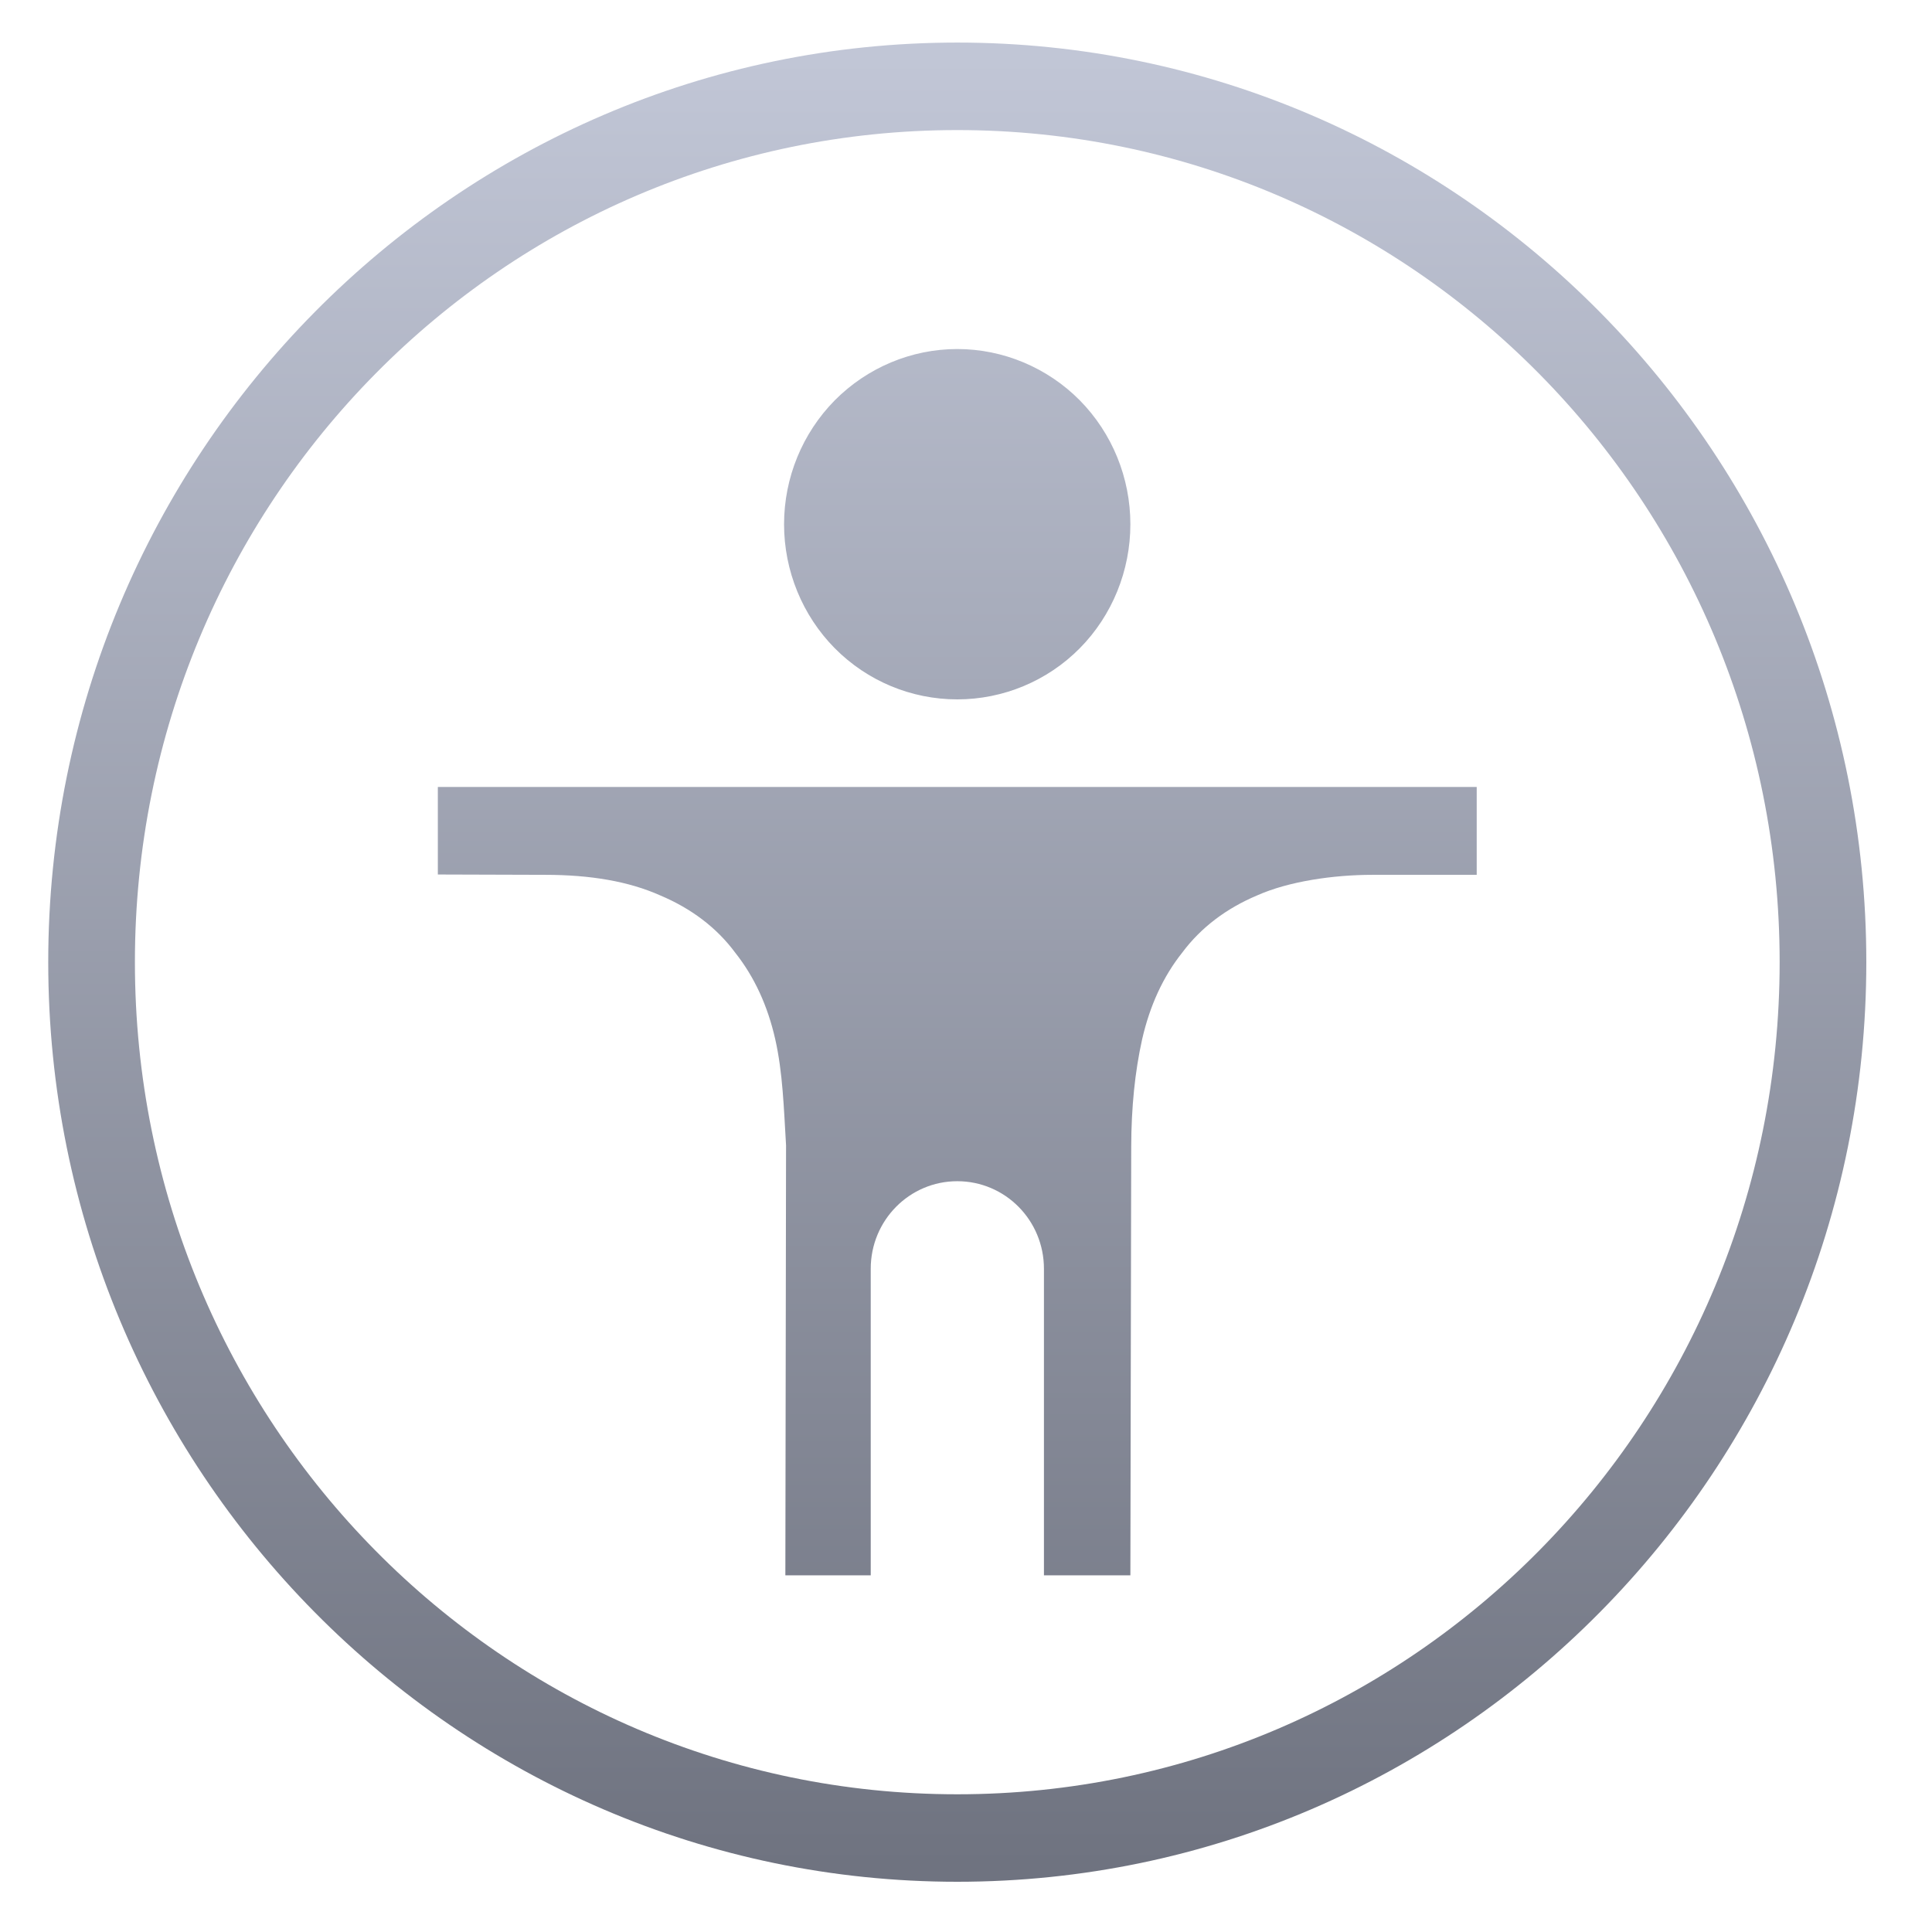 <svg xmlns="http://www.w3.org/2000/svg" xmlns:xlink="http://www.w3.org/1999/xlink" width="64" height="64" viewBox="0 0 64 64" version="1.1"><defs><linearGradient id="linear0" gradientUnits="userSpaceOnUse" x1="0" y1="0" x2="0" y2="1" gradientTransform="matrix(60.226,0,0,60.926,1.598,1.41)"><stop offset="0" style="stop-color:#c1c6d6;stop-opacity:1;"/><stop offset="1" style="stop-color:#6f7380;stop-opacity:1;"/></linearGradient></defs><g id="surface1"><path style=" stroke:none;fill-rule:nonzero;fill:url(#linear0);" d="M 31.711 1.41 C 15.098 1.41 1.598 15.066 1.598 31.871 C 1.598 48.68 15.098 62.336 31.711 62.336 C 48.328 62.336 61.824 48.68 61.824 31.871 C 61.824 15.066 48.328 1.41 31.711 1.41 Z M 31.711 4.309 C 46.777 4.309 58.953 16.633 58.953 31.871 C 58.953 47.113 46.777 59.438 31.711 59.438 C 16.648 59.438 4.469 47.113 4.469 31.871 C 4.469 16.633 16.648 4.309 31.711 4.309 Z M 31.711 11.562 C 30.191 11.562 28.73 12.176 27.652 13.262 C 26.578 14.352 25.973 15.828 25.973 17.367 C 25.973 18.902 26.578 20.387 27.652 21.473 C 28.73 22.562 30.191 23.168 31.711 23.168 C 33.227 23.168 34.695 22.562 35.77 21.473 C 36.844 20.387 37.445 18.902 37.445 17.367 C 37.445 15.828 36.844 14.352 35.77 13.262 C 34.695 12.176 33.227 11.562 31.711 11.562 Z M 14.504 26.07 L 14.504 28.969 L 18.059 28.98 C 19.555 28.98 20.824 29.195 21.867 29.66 C 22.898 30.094 23.742 30.73 24.355 31.559 C 24.992 32.363 25.43 33.32 25.68 34.422 C 25.93 35.527 25.965 36.703 26.039 37.938 L 26.039 37.957 L 26.016 52.184 L 28.844 52.184 L 28.844 42.031 C 28.844 40.422 30.129 39.129 31.711 39.129 C 33.297 39.129 34.582 40.422 34.582 42.031 L 34.582 52.184 L 37.445 52.184 L 37.473 37.977 C 37.477 36.691 37.594 35.508 37.836 34.422 C 38.09 33.316 38.527 32.355 39.164 31.555 C 39.781 30.727 40.625 30.09 41.648 29.66 C 42.691 29.195 44.176 28.98 45.457 28.98 L 48.918 28.98 L 48.918 26.07 Z M 14.504 26.07 "/></g></svg>
